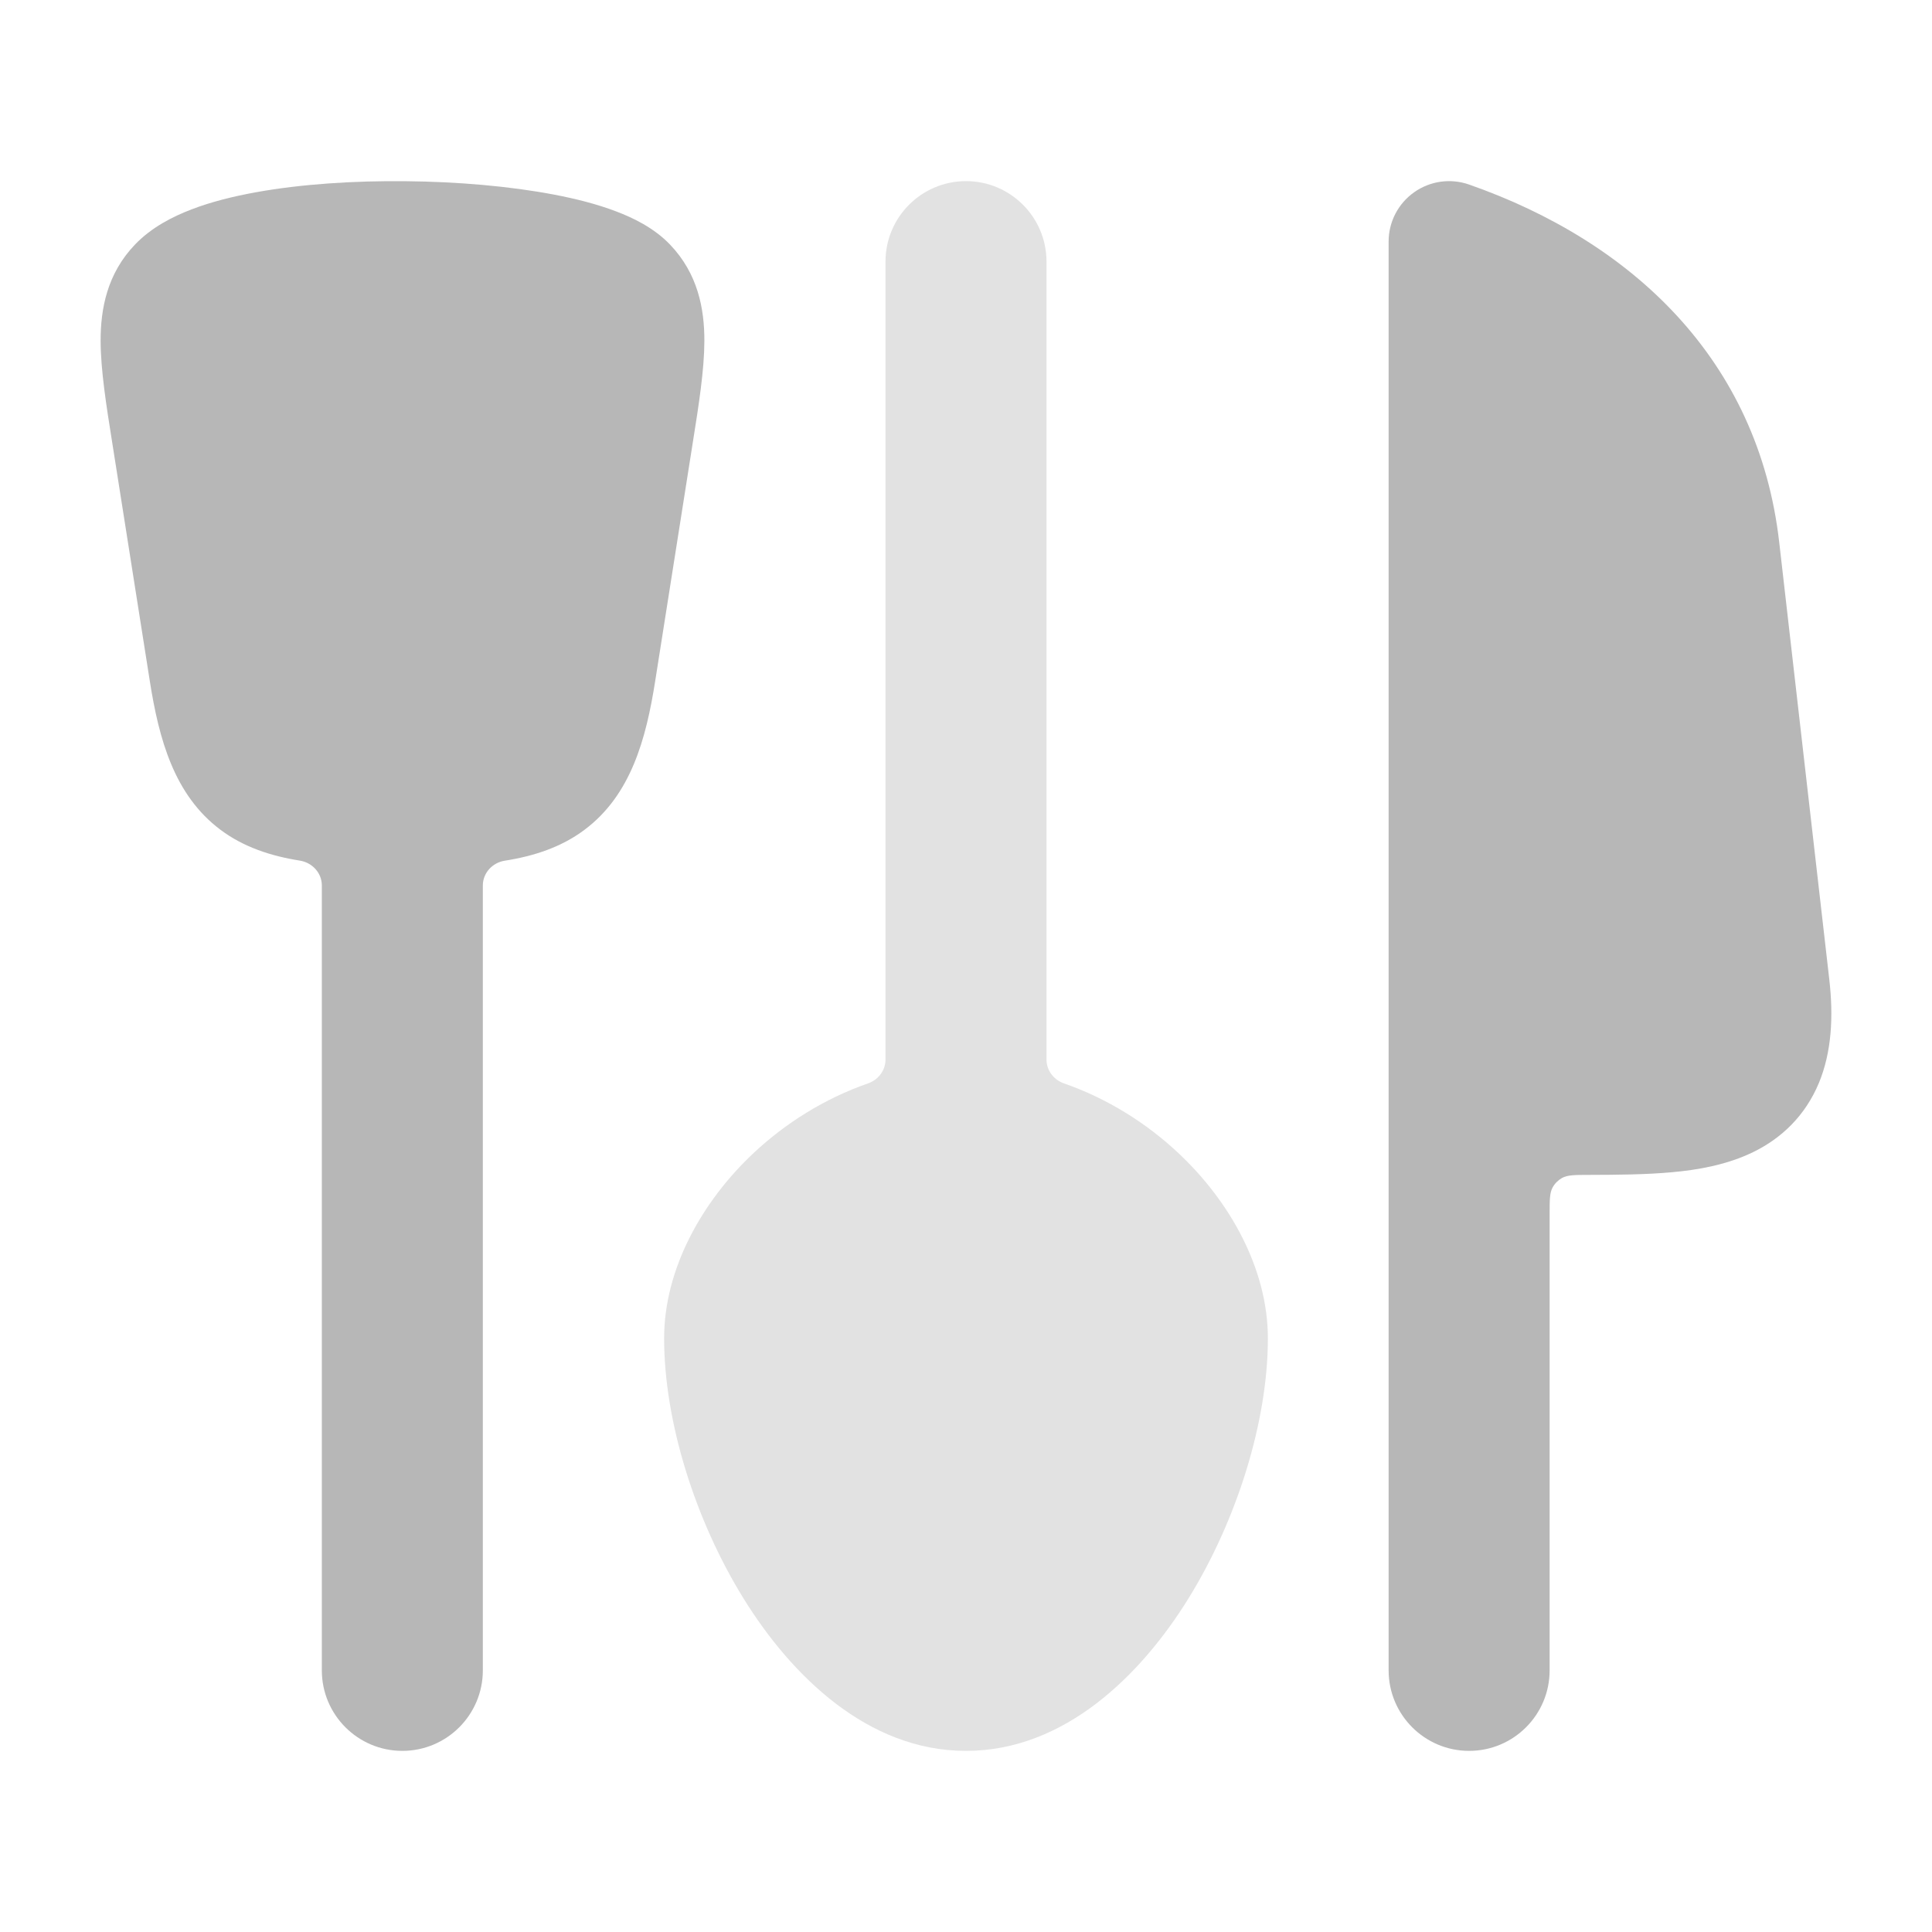 <svg width="24" height="24" viewBox="0 0 24 24" fill="none" xmlns="http://www.w3.org/2000/svg">
<path d="M8.323 3.038C8.125 2.831 7.864 2.705 7.648 2.624C7.417 2.536 7.153 2.469 6.88 2.417C6.332 2.313 5.683 2.257 5.043 2.251C4.403 2.244 3.745 2.286 3.181 2.388C2.899 2.439 2.624 2.507 2.38 2.601C2.146 2.69 1.882 2.824 1.677 3.038C1.331 3.399 1.249 3.835 1.25 4.236C1.251 4.594 1.319 5.029 1.394 5.498L1.86 8.454C1.974 9.182 2.163 9.877 2.739 10.308C3.026 10.523 3.365 10.634 3.726 10.691C3.879 10.716 3.998 10.844 3.998 10.999L3.998 20.75C3.998 21.302 4.446 21.75 4.998 21.75C5.55 21.75 5.998 21.302 5.998 20.75L5.998 11C5.998 10.844 6.117 10.716 6.27 10.692C6.633 10.635 6.973 10.524 7.261 10.308C7.837 9.877 8.026 9.182 8.14 8.454L8.606 5.498C8.681 5.029 8.749 4.594 8.75 4.236C8.751 3.835 8.669 3.399 8.323 3.038Z" fill="#B7B7B7"/>
<path opacity="0.4" d="M13 3.25C13 2.698 12.552 2.25 12 2.25C11.448 2.25 11 2.698 11 3.25L11 13.163C11 13.297 10.91 13.414 10.784 13.458C10.238 13.648 9.756 13.955 9.366 14.319C8.72 14.923 8.25 15.765 8.25 16.625C8.25 17.661 8.637 18.89 9.241 19.864C9.824 20.803 10.77 21.75 12 21.75C13.23 21.75 14.176 20.803 14.759 19.864C15.363 18.89 15.75 17.661 15.75 16.625C15.75 15.765 15.28 14.923 14.633 14.319C14.244 13.955 13.762 13.648 13.216 13.458C13.09 13.414 13 13.297 13 13.163L13 3.25Z" fill="#B7B7B7"/>
<path d="M18.248 2.292C18.018 2.212 17.764 2.248 17.566 2.389C17.368 2.529 17.25 2.757 17.25 3V20.75C17.25 21.302 17.698 21.75 18.25 21.75C18.802 21.75 19.25 21.302 19.25 20.75L19.25 15.085C19.25 14.907 19.25 14.818 19.287 14.751C19.314 14.702 19.355 14.661 19.404 14.633C19.472 14.596 19.56 14.595 19.737 14.595C20.08 14.594 20.44 14.592 20.768 14.562C21.094 14.533 21.454 14.47 21.78 14.311C22.13 14.14 22.424 13.862 22.595 13.453C22.754 13.068 22.777 12.629 22.724 12.166L22.102 6.736C21.843 4.468 20.274 3.001 18.248 2.292Z" fill="#B7B7B7"/>
</svg>
